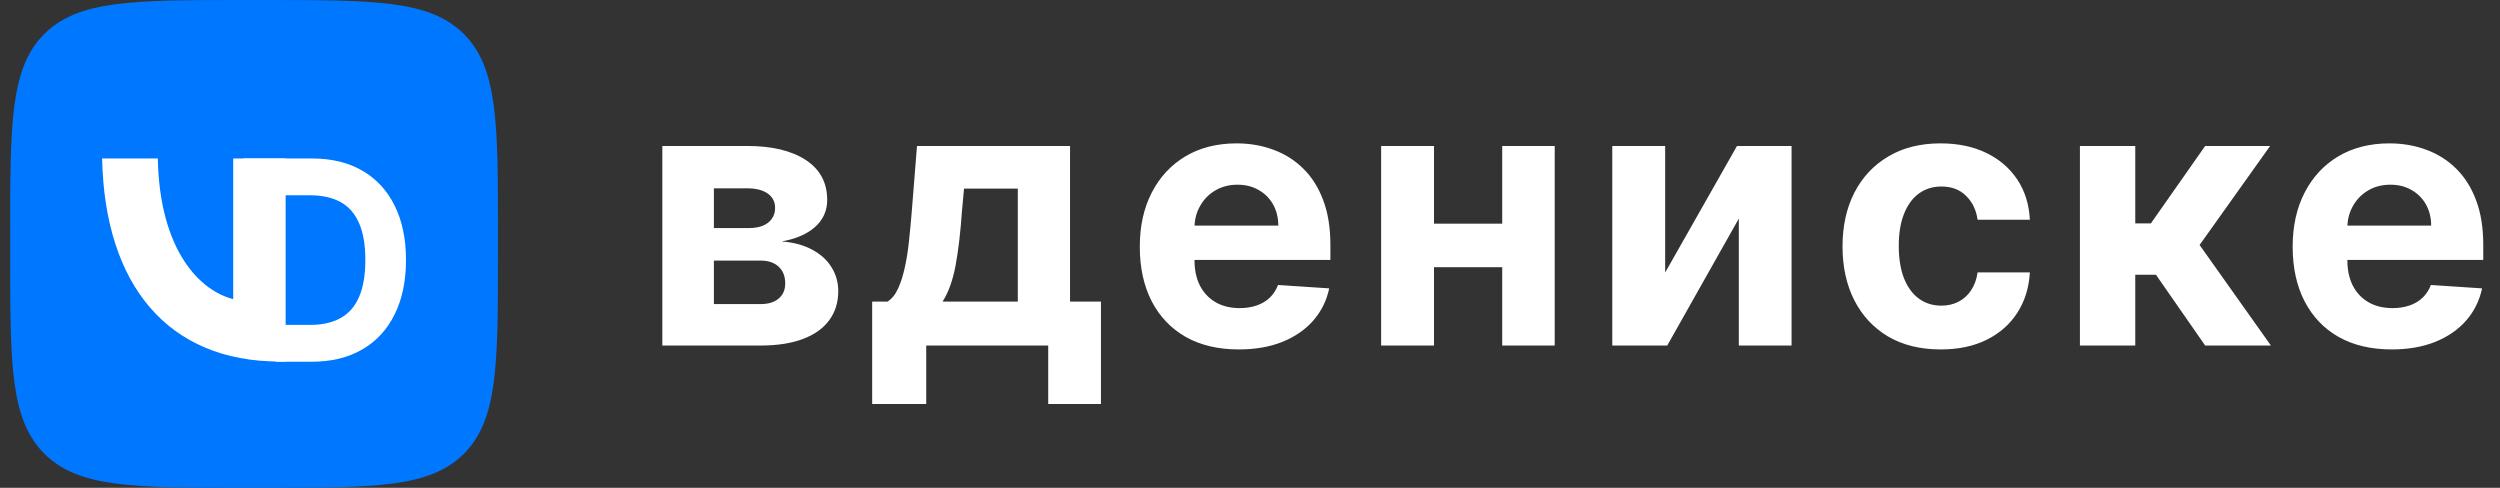 <svg width="123" height="24" viewBox="0 0 123 24" fill="none" xmlns="http://www.w3.org/2000/svg">
<rect x="0" y="0" width="123" height="24" fill="#333333" stroke="none"/>
<g clip-path="url(#clip0_2414_1949)">
<path d="M12 24H13C18.44 24 21.15 24 22.83 22.32C24.5 20.64 24.5 17.92 24.5 12.5V11.48C24.5 6.08 24.5 3.36 22.83 1.68C21.15 0 18.43 0 13 0H12C6.56 0 3.85 0 2.17 1.68C0.5 3.36 0.5 6.08 0.5 11.5V12.52C0.5 17.92 0.5 20.64 2.18 22.32C3.86 24 6.58 24 12 24Z" fill="#0077FF"/>
<path fill-rule="evenodd" clip-rule="evenodd" d="M5.024 7.797C5.154 14.037 8.274 17.787 13.744 17.787H14.054V7.797H11.474V14.717C9.874 14.317 7.854 12.377 7.764 7.797H5.024Z" fill="white"/>
<path d="M15.336 17.797H13.553L11.975 7.797H15.364C16.317 7.797 17.138 7.997 17.826 8.397C18.515 8.795 19.044 9.366 19.414 10.111C19.788 10.857 19.975 11.749 19.975 12.787C19.975 13.829 19.788 14.724 19.414 15.473C19.044 16.221 18.512 16.796 17.817 17.196C17.126 17.597 16.299 17.797 15.336 17.797ZM13.979 15.985H15.252C15.845 15.985 16.343 15.875 16.748 15.653C17.155 15.429 17.461 15.082 17.664 14.613C17.871 14.141 17.975 13.533 17.975 12.787C17.975 12.048 17.871 11.444 17.664 10.976C17.461 10.507 17.157 10.162 16.752 9.94C16.348 9.719 15.85 9.608 15.257 9.608H13.979V15.985Z" fill="white"/>
<path d="M32.587 17V7.182H36.773C37.984 7.182 38.94 7.412 39.644 7.872C40.347 8.332 40.698 8.987 40.698 9.835C40.698 10.367 40.5 10.81 40.104 11.164C39.707 11.518 39.158 11.756 38.455 11.88C39.043 11.923 39.543 12.057 39.957 12.283C40.374 12.504 40.692 12.792 40.909 13.146C41.131 13.499 41.242 13.891 41.242 14.322C41.242 14.88 41.092 15.359 40.794 15.76C40.5 16.16 40.068 16.467 39.496 16.68C38.93 16.893 38.237 17 37.419 17H32.587ZM35.124 14.961H37.419C37.798 14.961 38.094 14.871 38.307 14.693C38.525 14.509 38.633 14.26 38.633 13.945C38.633 13.595 38.525 13.32 38.307 13.12C38.094 12.92 37.798 12.82 37.419 12.82H35.124V14.961ZM35.124 11.222H36.831C37.104 11.222 37.336 11.183 37.528 11.107C37.724 11.026 37.873 10.911 37.975 10.761C38.082 10.612 38.135 10.435 38.135 10.231C38.135 9.928 38.014 9.692 37.771 9.521C37.528 9.351 37.195 9.266 36.773 9.266H35.124V11.222ZM42.911 19.876V14.839H43.665C43.882 14.703 44.057 14.486 44.189 14.188C44.325 13.889 44.436 13.538 44.522 13.133C44.611 12.728 44.679 12.291 44.726 11.822C44.777 11.349 44.822 10.872 44.86 10.391L45.116 7.182H52.646V14.839H54.167V19.876H51.572V17H45.57V19.876H42.911ZM46.375 14.839H50.076V9.278H47.43L47.328 10.391C47.255 11.439 47.151 12.329 47.014 13.062C46.878 13.791 46.665 14.383 46.375 14.839ZM60.948 17.192C59.938 17.192 59.069 16.987 58.34 16.578C57.616 16.165 57.058 15.581 56.666 14.827C56.274 14.068 56.078 13.171 56.078 12.136C56.078 11.126 56.274 10.239 56.666 9.477C57.058 8.714 57.61 8.119 58.321 7.693C59.037 7.267 59.877 7.054 60.84 7.054C61.487 7.054 62.09 7.158 62.649 7.367C63.211 7.572 63.701 7.881 64.119 8.294C64.541 8.707 64.869 9.227 65.103 9.854C65.338 10.476 65.455 11.204 65.455 12.04V12.788H57.164V11.1H62.892C62.892 10.708 62.806 10.361 62.636 10.058C62.465 9.756 62.229 9.519 61.926 9.349C61.628 9.174 61.281 9.087 60.884 9.087C60.471 9.087 60.105 9.183 59.785 9.374C59.47 9.562 59.222 9.815 59.044 10.135C58.864 10.45 58.773 10.802 58.769 11.19V12.794C58.769 13.28 58.858 13.7 59.037 14.053C59.22 14.407 59.478 14.68 59.811 14.871C60.143 15.063 60.537 15.159 60.993 15.159C61.296 15.159 61.573 15.117 61.824 15.031C62.075 14.946 62.291 14.818 62.47 14.648C62.649 14.477 62.785 14.268 62.879 14.021L65.397 14.188C65.269 14.793 65.007 15.321 64.611 15.773C64.219 16.22 63.712 16.57 63.09 16.821C62.472 17.068 61.758 17.192 60.948 17.192ZM74.785 11.004V13.146H69.658V11.004H74.785ZM70.553 7.182V17H67.952V7.182H70.553ZM76.492 7.182V17H73.909V7.182H76.492ZM81.926 13.408L85.46 7.182H88.145V17H85.55V10.755L82.028 17H79.324V7.182H81.926V13.408ZM95.484 17.192C94.478 17.192 93.613 16.979 92.889 16.553C92.169 16.122 91.615 15.526 91.227 14.763C90.843 14 90.652 13.122 90.652 12.129C90.652 11.124 90.846 10.242 91.233 9.483C91.625 8.72 92.181 8.126 92.902 7.7C93.622 7.269 94.478 7.054 95.471 7.054C96.328 7.054 97.078 7.21 97.721 7.521C98.365 7.832 98.874 8.268 99.249 8.831C99.624 9.393 99.831 10.054 99.869 10.812H97.299C97.227 10.322 97.035 9.928 96.724 9.63C96.417 9.327 96.015 9.176 95.516 9.176C95.094 9.176 94.725 9.291 94.41 9.521C94.099 9.747 93.856 10.077 93.681 10.512C93.507 10.947 93.419 11.473 93.419 12.091C93.419 12.717 93.505 13.25 93.675 13.689C93.85 14.128 94.095 14.462 94.41 14.693C94.725 14.923 95.094 15.038 95.516 15.038C95.827 15.038 96.106 14.974 96.353 14.846C96.605 14.718 96.811 14.533 96.973 14.29C97.14 14.043 97.248 13.746 97.299 13.401H99.869C99.826 14.151 99.622 14.812 99.255 15.383C98.893 15.95 98.392 16.393 97.753 16.712C97.114 17.032 96.358 17.192 95.484 17.192ZM102.332 17V7.182H105.055V10.992H105.822L108.494 7.182H111.69L108.22 12.053L111.729 17H108.494L106.072 13.516H105.055V17H102.332ZM117.669 17.192C116.659 17.192 115.79 16.987 115.061 16.578C114.337 16.165 113.779 15.581 113.387 14.827C112.995 14.068 112.799 13.171 112.799 12.136C112.799 11.126 112.995 10.239 113.387 9.477C113.779 8.714 114.331 8.119 115.042 7.693C115.758 7.267 116.598 7.054 117.561 7.054C118.209 7.054 118.811 7.158 119.37 7.367C119.932 7.572 120.422 7.881 120.84 8.294C121.262 8.707 121.59 9.227 121.824 9.854C122.059 10.476 122.176 11.204 122.176 12.04V12.788H113.885V11.1H119.613C119.613 10.708 119.527 10.361 119.357 10.058C119.186 9.756 118.95 9.519 118.647 9.349C118.349 9.174 118.002 9.087 117.606 9.087C117.192 9.087 116.826 9.183 116.506 9.374C116.191 9.562 115.944 9.815 115.765 10.135C115.586 10.45 115.494 10.802 115.49 11.19V12.794C115.49 13.28 115.579 13.7 115.758 14.053C115.941 14.407 116.199 14.68 116.532 14.871C116.864 15.063 117.258 15.159 117.714 15.159C118.017 15.159 118.294 15.117 118.545 15.031C118.797 14.946 119.012 14.818 119.191 14.648C119.37 14.477 119.506 14.268 119.6 14.021L122.118 14.188C121.99 14.793 121.728 15.321 121.332 15.773C120.94 16.22 120.433 16.57 119.811 16.821C119.193 17.068 118.479 17.192 117.669 17.192Z" fill="white"/>
</g>
<defs>
<clipPath id="clip0_2414_1949">
<rect width="123" height="24" fill="white"/>
</clipPath>
</defs>
</svg>
